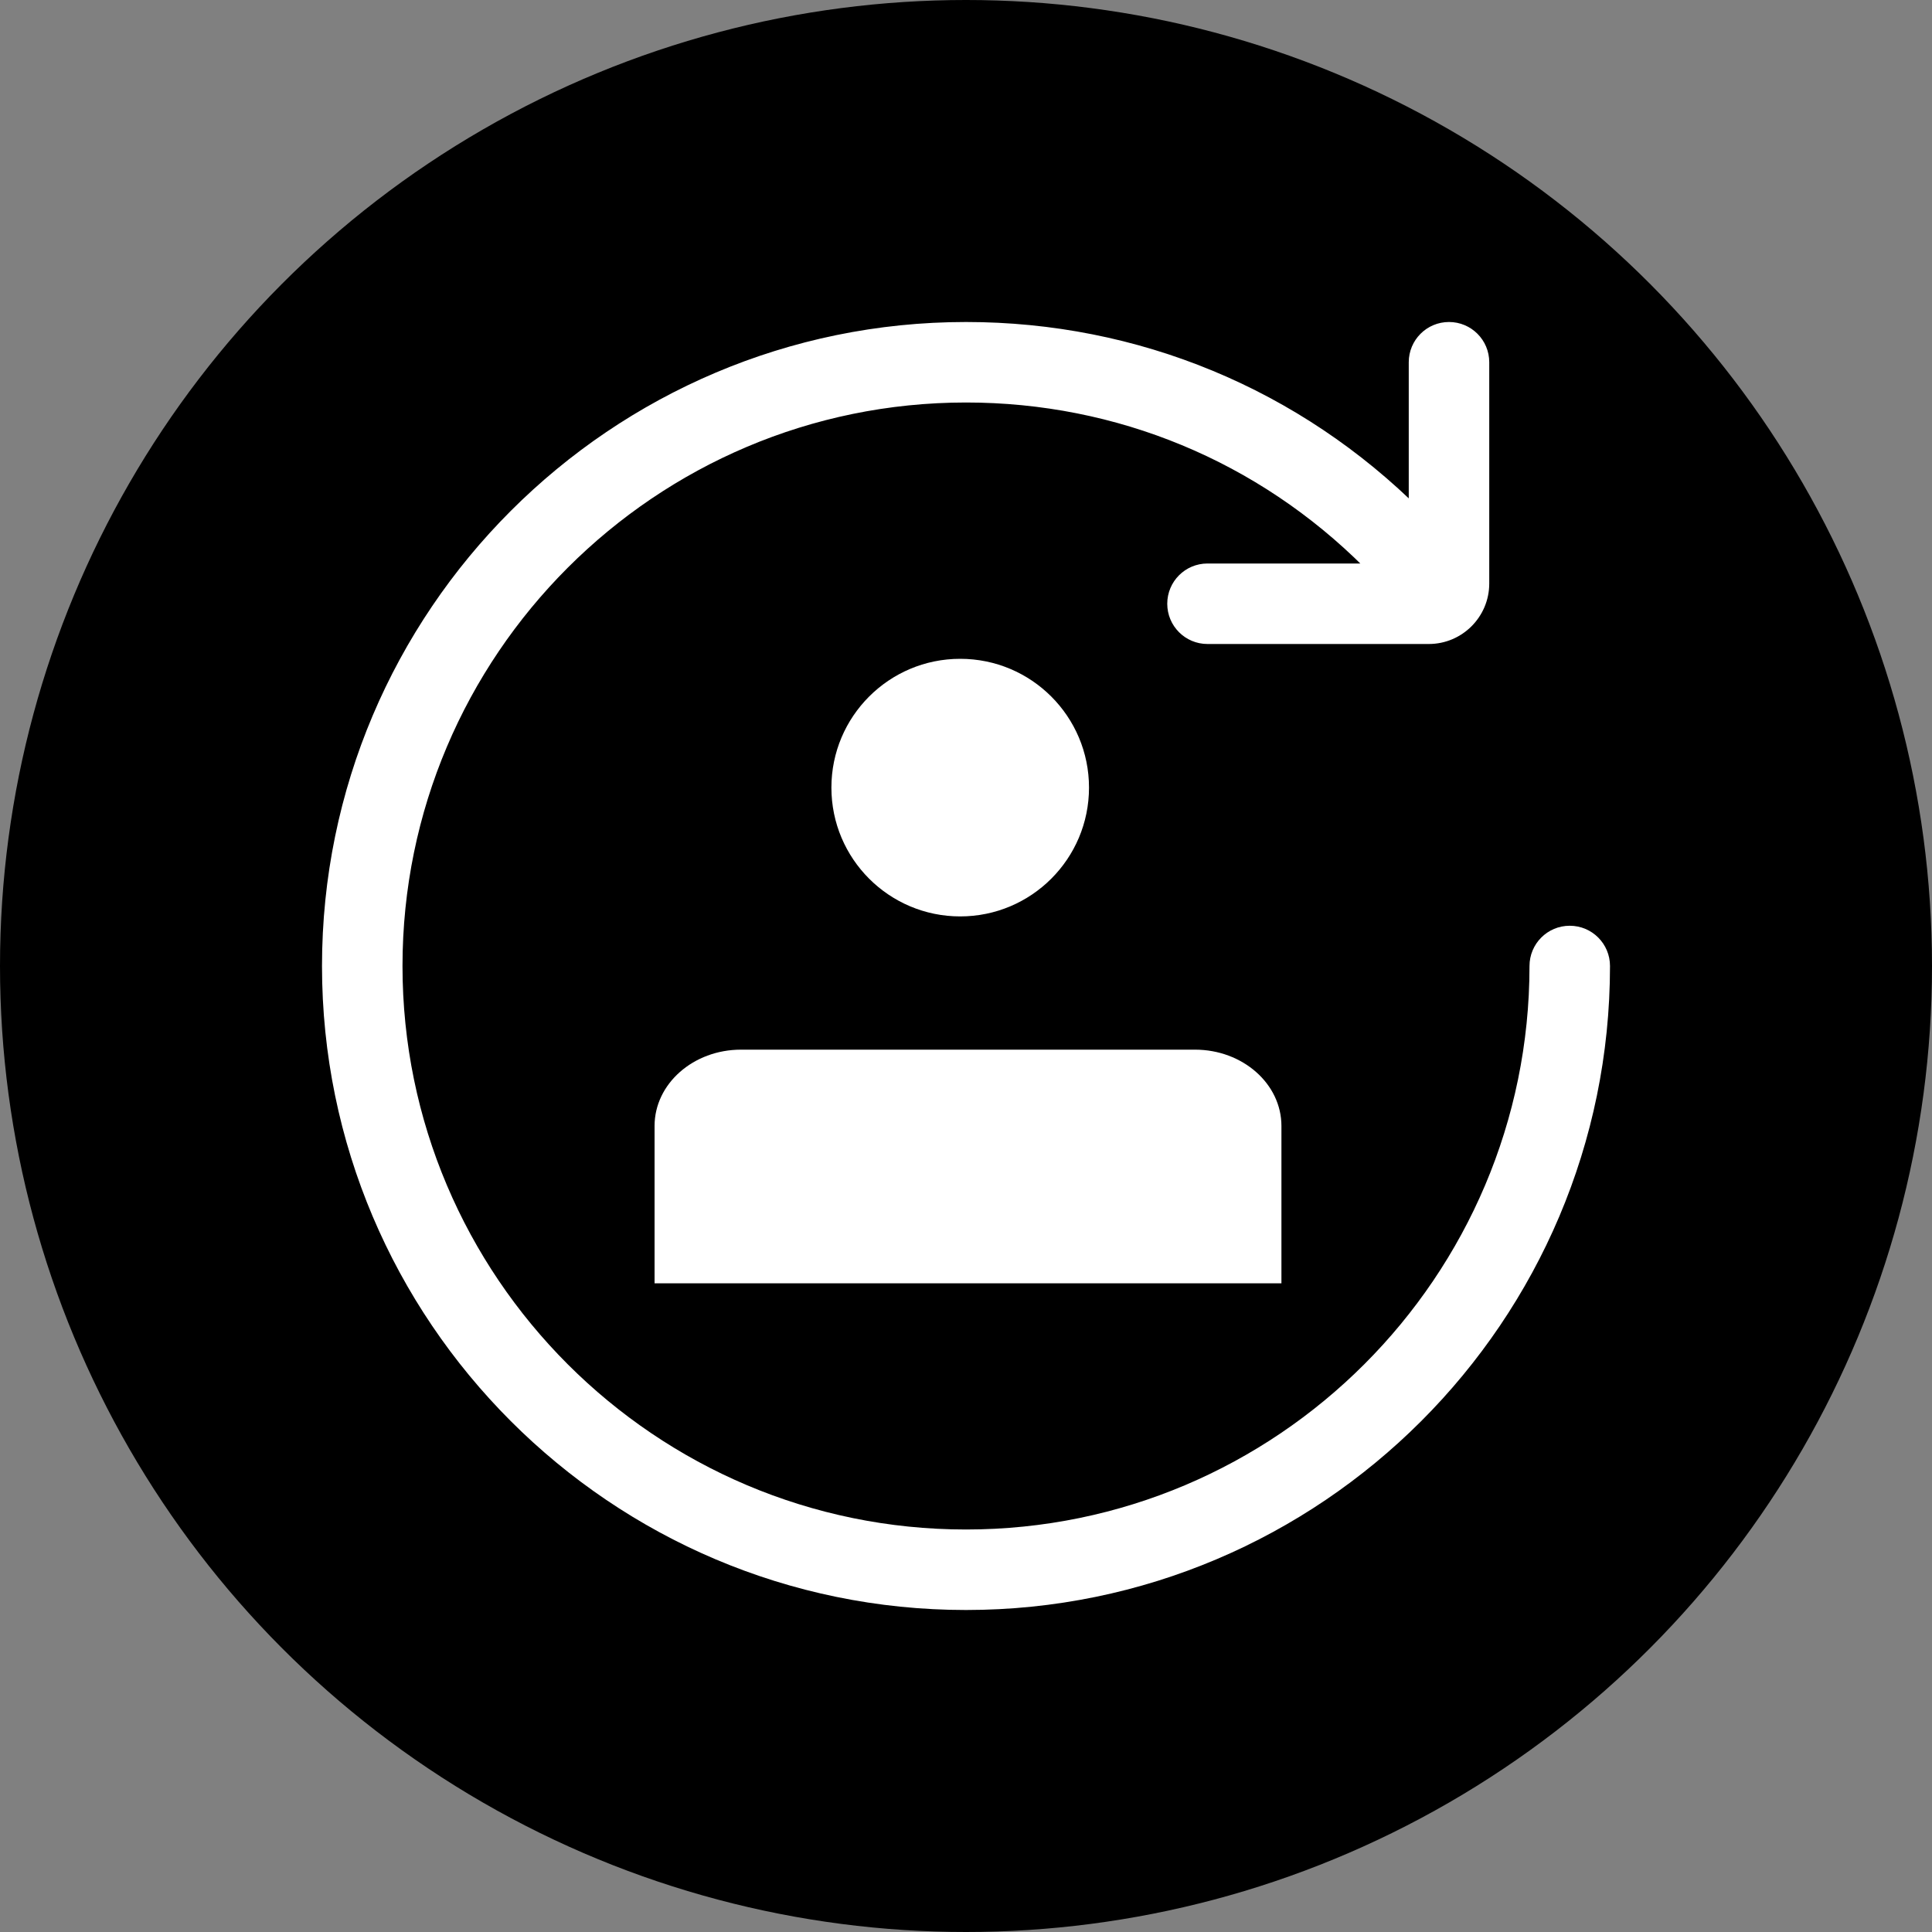 <?xml version="1.0" encoding="UTF-8"?>
<svg width="30px" height="30px" viewBox="0 0 30 30" version="1.1" xmlns="http://www.w3.org/2000/svg" xmlns:xlink="http://www.w3.org/1999/xlink">
    <rect x="0" y="0" width="30" height="30" fill="#808080" stroke="none"/>
    <g id="Page-1" stroke="none" stroke-width="1" fill="none" fill-rule="evenodd">
        <g id="Icons-Layout" transform="translate(-235, -1815)">
            <g id="Group-Copy-4" transform="translate(235, 1815)">
                <g id="noun_Alert_369649">
                    <circle id="Oval-Copy-5" fill="currentColor" cx="15" cy="15" r="15"></circle>
                    <g id="Add_Person" transform="translate(10, 10)" fill="#FFFFFF">
                        <path d="M0.164,9.927 L9.898,9.927 L9.898,7.484 C9.898,6.83 9.297,6.299 8.556,6.299 L1.506,6.299 C0.765,6.299 0.164,6.83 0.164,7.484 L0.164,9.927 Z" id="Rectangle"></path>
                        <circle id="Oval-Copy" cx="4.91" cy="2.23" r="2"></circle>
                    </g>
                    <g id="iconfinder_part-of-lifecycle" transform="translate(5, 5)" fill="#FFFFFF" fill-rule="nonzero">
                        <path d="M17.186,5 L13.75,5 C13.404,5 13.125,4.72 13.125,4.375 C13.125,4.03 13.404,3.75 13.75,3.75 L16.875,3.75 L16.875,0.625 C16.875,0.28 17.154,0 17.5,0 C17.846,0 18.125,0.28 18.125,0.625 L18.125,4.061 C18.125,4.579 17.704,5 17.186,5 Z M10,20 C4.486,20 0,15.514 0,10 C0,4.486 4.486,0 10,0 C12.671,0 15.183,1.041 17.071,2.929 C17.315,3.174 17.315,3.569 17.071,3.813 C16.826,4.058 16.431,4.058 16.187,3.813 C14.535,2.16 12.338,1.25 10,1.25 C5.175,1.25 1.25,5.175 1.25,10 C1.25,14.825 5.175,18.75 10,18.75 C14.825,18.75 18.75,14.825 18.75,10 C18.75,9.655 19.029,9.375 19.375,9.375 C19.721,9.375 20,9.655 20,10 C20,15.514 15.514,20 10,20 Z" id="Shape"></path>
                    </g>
                </g>
            </g>
        </g>
    </g>
</svg>